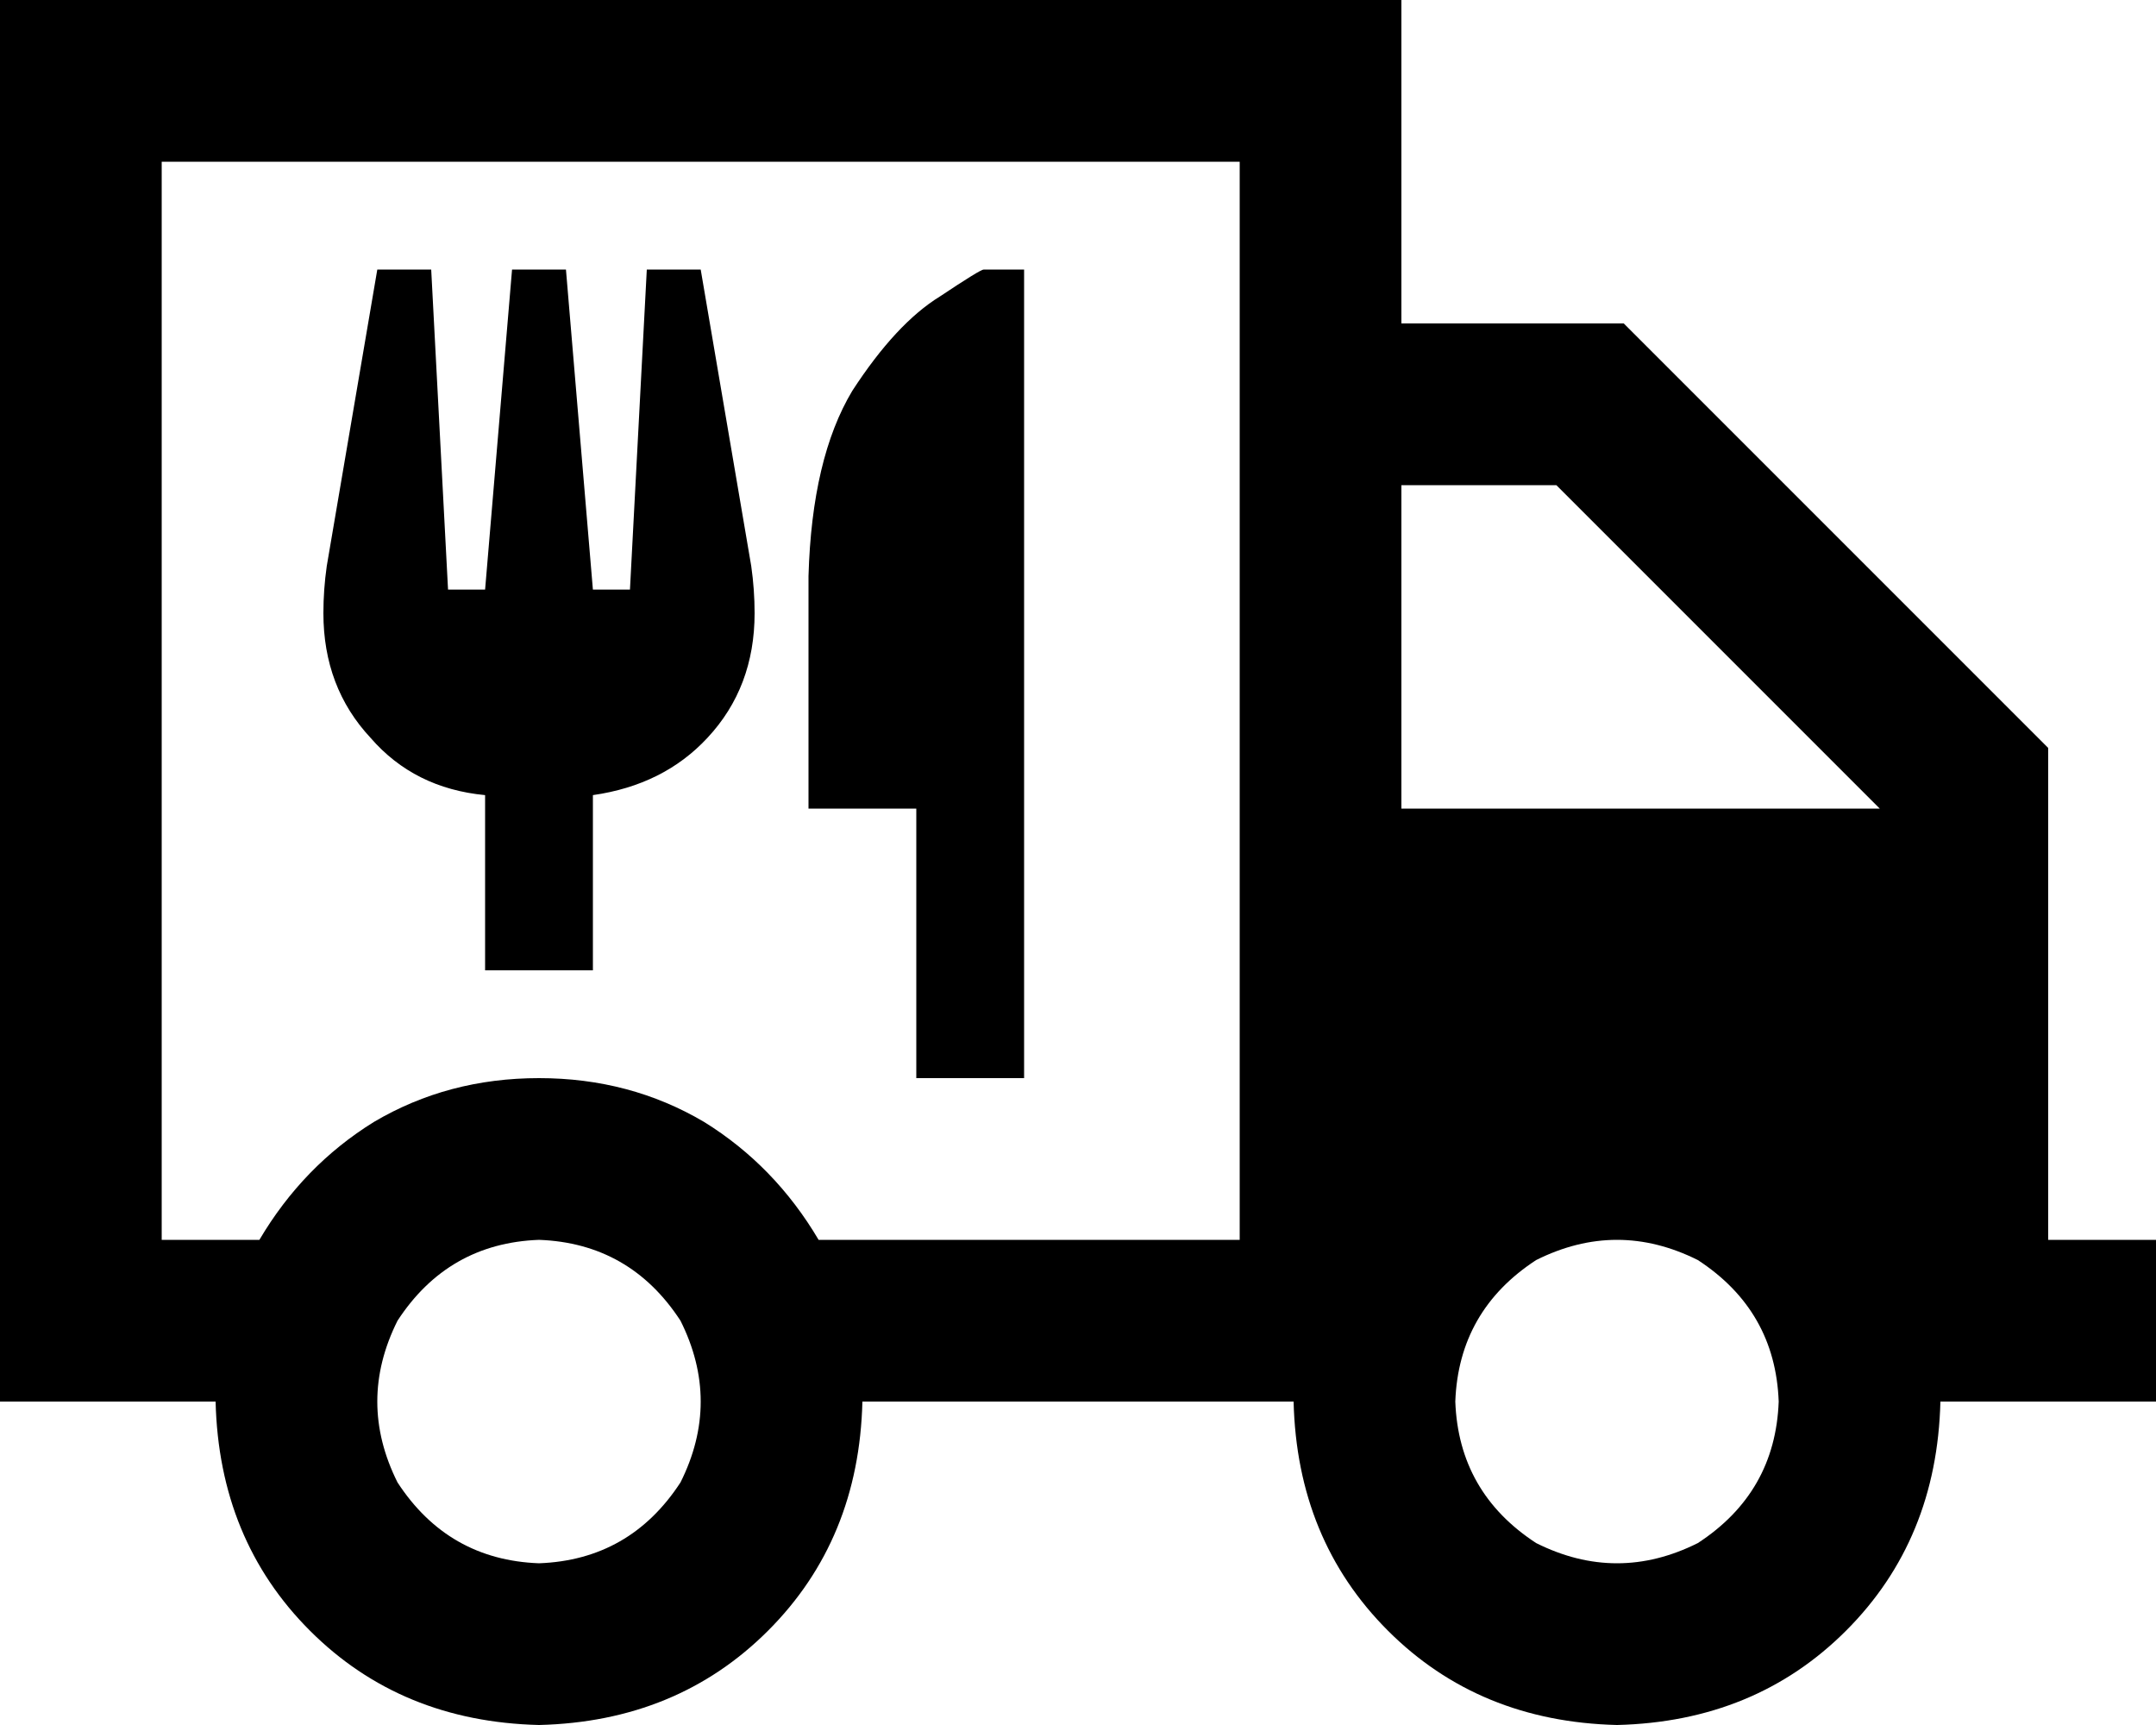 <svg xmlns="http://www.w3.org/2000/svg" viewBox="0 0 640 512">
  <path d="M 48 48 L 48 368 L 48 48 L 48 368 L 77 368 L 77 368 Q 90 346 111 333 Q 133 320 160 320 Q 187 320 209 333 Q 230 346 243 368 L 320 368 L 368 368 L 368 48 L 368 48 L 48 48 L 48 48 Z M 480 512 Q 439 511 412 484 L 412 484 L 412 484 Q 385 457 384 416 L 376 416 L 256 416 Q 255 457 228 484 Q 201 511 160 512 Q 119 511 92 484 Q 65 457 64 416 L 48 416 L 0 416 L 0 368 L 0 368 L 0 48 L 0 48 L 0 0 L 0 0 L 48 0 L 416 0 L 416 48 L 416 48 L 416 96 L 416 96 L 472 96 L 482 96 L 489 103 L 489 103 L 601 215 L 601 215 L 608 222 L 608 222 L 608 232 L 608 232 L 608 368 L 608 368 L 616 368 L 640 368 L 640 416 L 640 416 L 616 416 L 576 416 Q 575 457 548 484 Q 521 511 480 512 L 480 512 Z M 558 240 L 462 144 L 558 240 L 462 144 L 416 144 L 416 144 L 416 240 L 416 240 L 558 240 L 558 240 Z M 160 464 Q 187 463 202 440 Q 214 416 202 392 Q 187 369 160 368 Q 133 369 118 392 Q 106 416 118 440 Q 133 463 160 464 L 160 464 Z M 528 416 Q 527 389 504 374 Q 480 362 456 374 Q 433 389 432 416 Q 433 443 456 458 Q 480 470 504 458 Q 527 443 528 416 L 528 416 Z M 97 168 L 112 80 L 97 168 L 112 80 L 128 80 L 128 80 L 133 175 L 133 175 L 144 175 L 144 175 L 152 80 L 152 80 L 168 80 L 168 80 L 176 175 L 176 175 L 187 175 L 187 175 L 192 80 L 192 80 L 208 80 L 208 80 L 223 168 L 223 168 Q 224 175 224 182 Q 224 204 210 219 Q 197 233 176 236 L 176 272 L 176 272 L 176 288 L 176 288 L 144 288 L 144 288 L 144 272 L 144 272 L 144 236 L 144 236 Q 123 234 110 219 Q 96 204 96 182 Q 96 175 97 168 L 97 168 Z M 304 112 L 304 128 L 304 112 L 304 128 L 304 240 L 304 240 L 304 304 L 304 304 L 304 320 L 304 320 L 272 320 L 272 320 L 272 304 L 272 304 L 272 240 L 272 240 L 240 240 L 240 240 L 240 171 L 240 171 Q 241 136 253 116 Q 266 96 279 88 Q 291 80 292 80 L 304 80 L 304 80 L 304 112 L 304 112 Z" />
</svg>